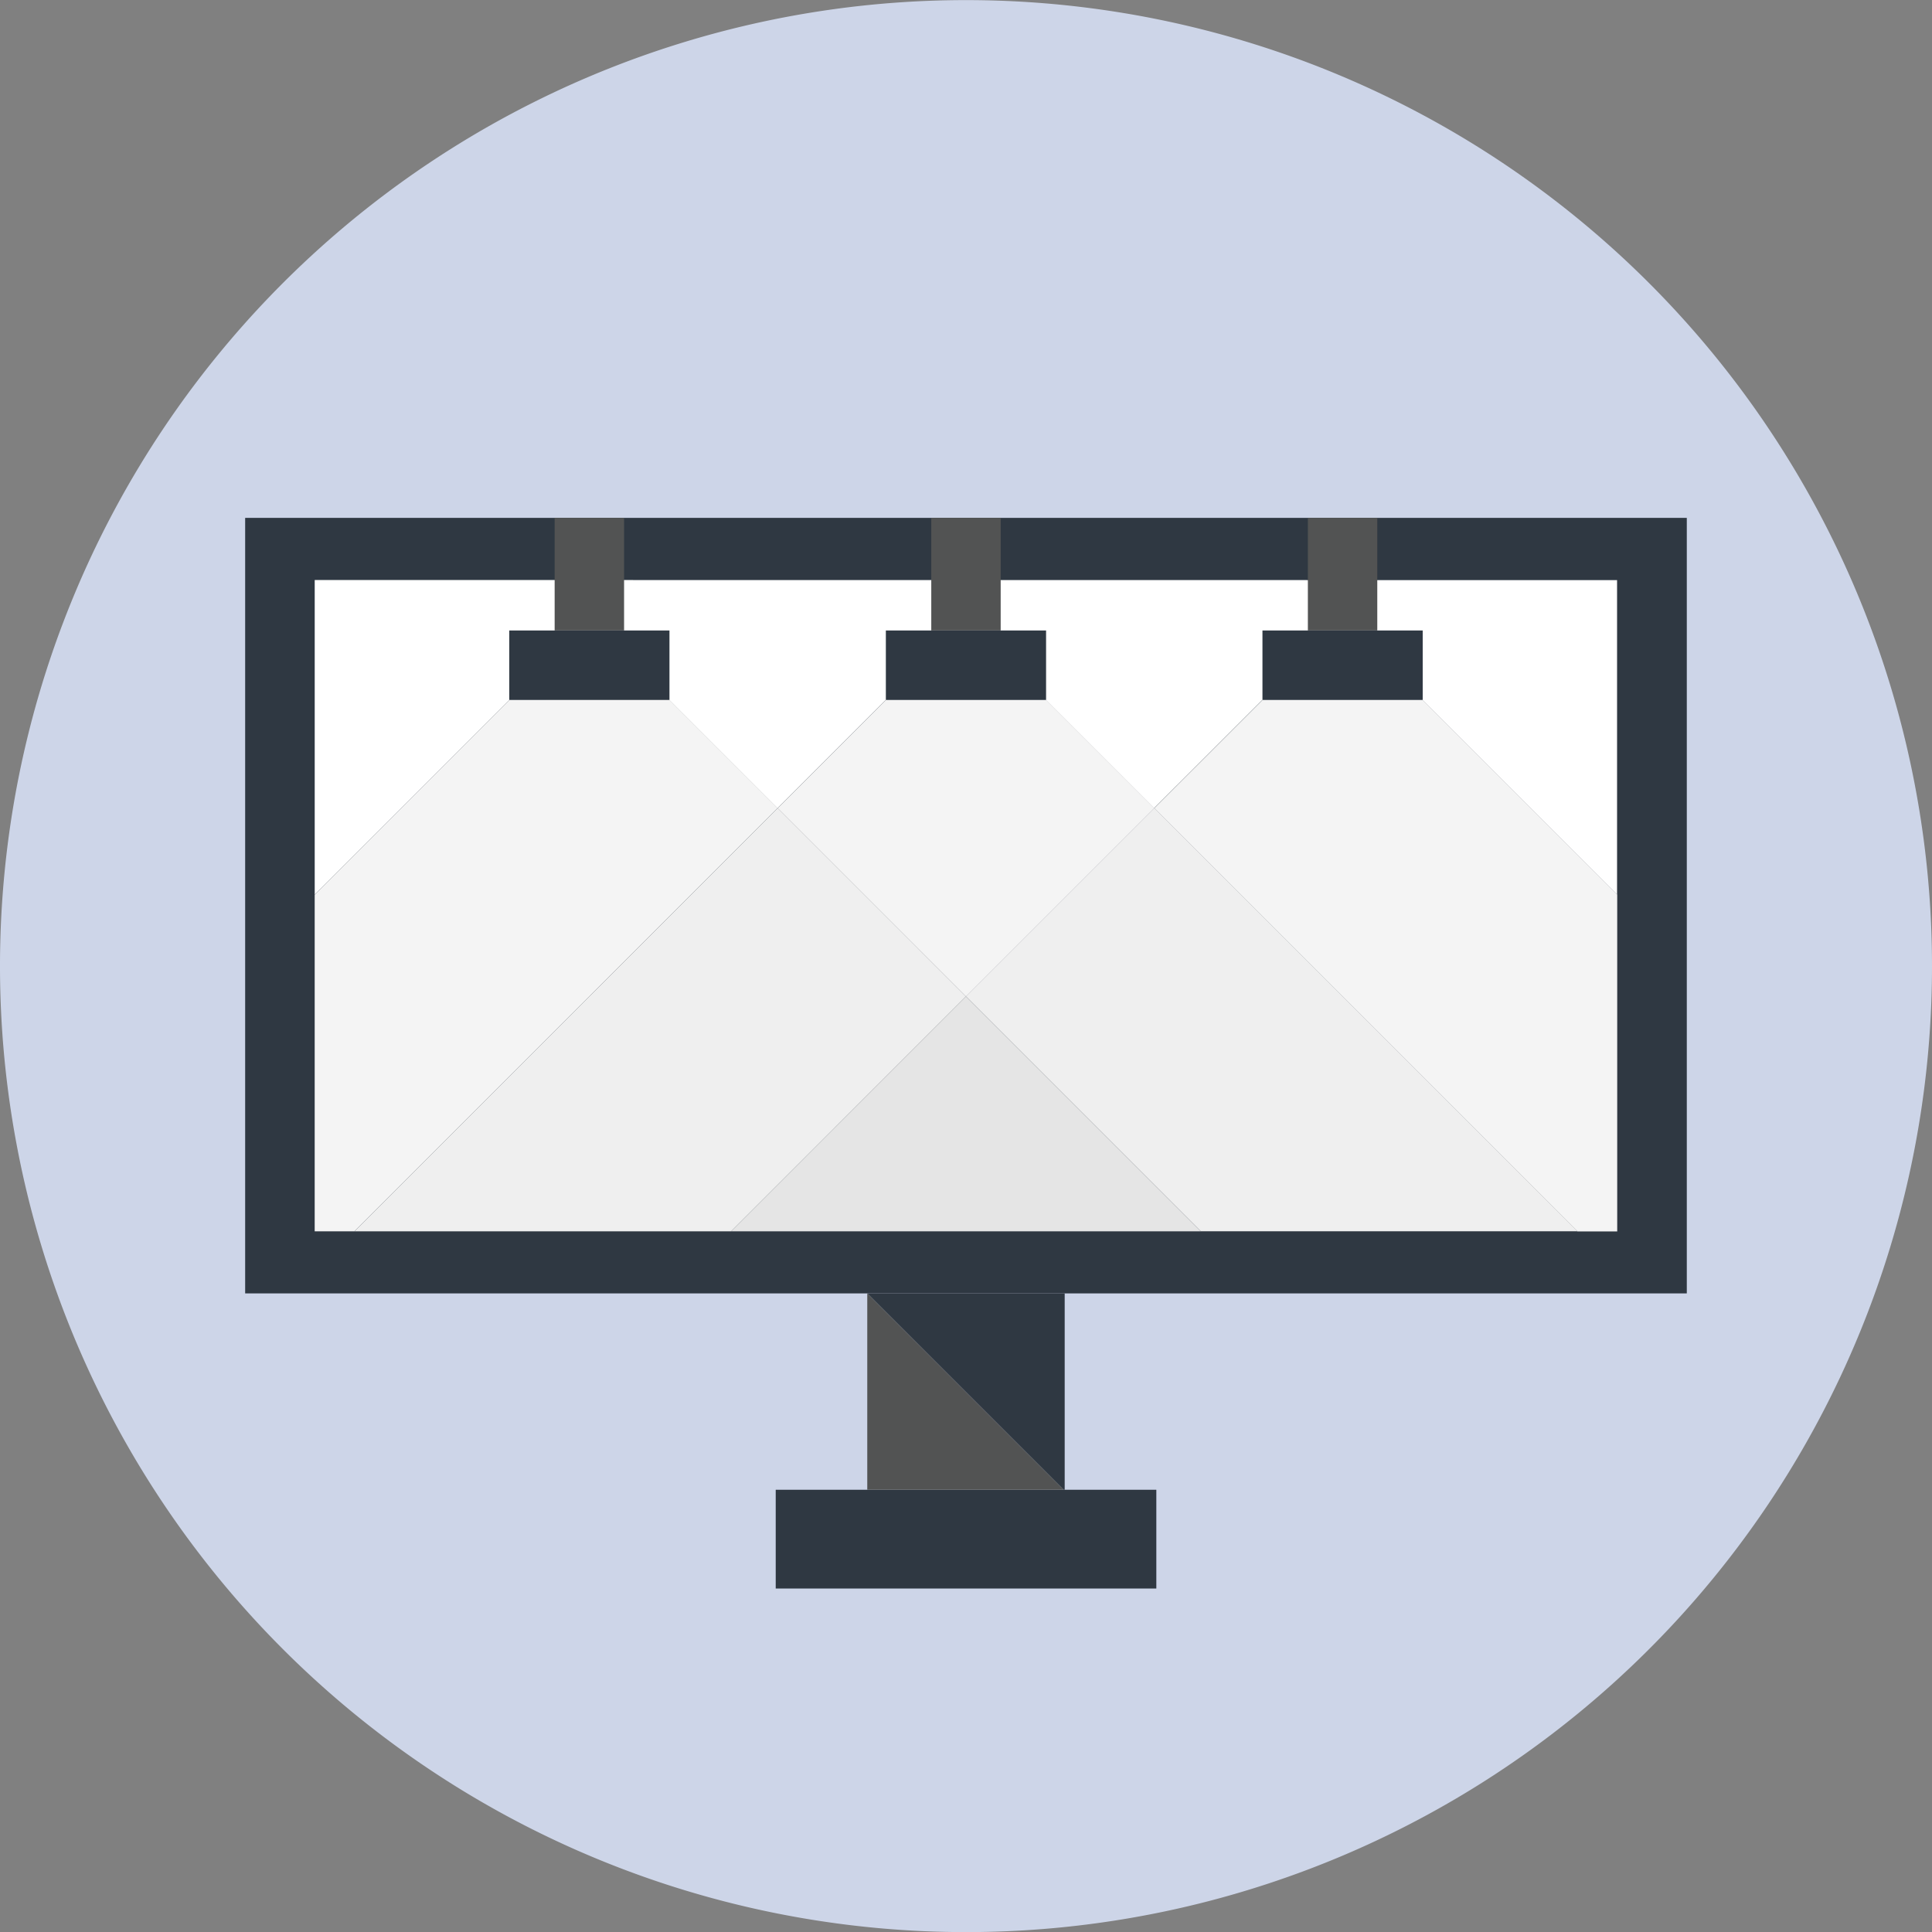 


<svg xmlns="http://www.w3.org/2000/svg" width="78.444" height="78.443" viewBox="0 0 78.444 78.443">
  <rect x="0" y="0" width="78.444" height="78.443" fill="#808080" stroke="none"/>
  <g id="Group_13" data-name="Group 13" transform="translate(-339.18 -283.076)">
    <path id="Path_3" data-name="Path 3" d="M417.624,322.3a39.222,39.222,0,1,1-39.224-39.22A39.224,39.224,0,0,1,417.624,322.3Z" fill="#cdd5e8"/>
    <g id="Group_6" data-name="Group 6">
      <g id="Group_5" data-name="Group 5">
        <rect id="Rectangle_1" data-name="Rectangle 1" width="58.534" height="31.488" transform="translate(349.134 304.103)" fill="#2f3842"/>
      </g>
    </g>
    <g id="Group_7" data-name="Group 7">
      <path id="Path_4" data-name="Path 4" d="M359.858,311.5l-4.909,4.91-2.992,2.993V333.07h1.617l17.18-17.182-4.393-4.393Z" fill="#f4f4f4"/>
      <path id="Path_5" data-name="Path 5" d="M390.439,311.5l-4.394,4.393,17.181,17.182h1.617V319.4l-7.9-7.9Z" fill="#f4f4f4"/>
      <path id="Path_6" data-name="Path 6" d="M351.958,306.626V319.4l7.9-7.9h6.5l4.393,4.393,4.393-4.393h6.5l4.393,4.393,4.394-4.393h6.506l7.9,7.9v-12.77Z" fill="#fff"/>
      <path id="Path_7" data-name="Path 7" d="M375.148,311.5l-4.393,4.393,7.646,7.646,7.646-7.646-4.393-4.393Z" fill="#f4f4f4"/>
    </g>
    <rect id="Rectangle_2" data-name="Rectangle 2" width="15.454" height="4.01" transform="translate(370.676 343.564)" fill="#2f3842"/>
    <g id="Group_8" data-name="Group 8">
      <rect id="Rectangle_3" data-name="Rectangle 3" width="2.819" height="4.572" transform="translate(361.7 304.103)" fill="#525353"/>
      <rect id="Rectangle_4" data-name="Rectangle 4" width="6.504" height="2.82" transform="translate(359.858 308.675)" fill="#2f3842"/>
    </g>
    <g id="Group_9" data-name="Group 9">
      <rect id="Rectangle_5" data-name="Rectangle 5" width="2.818" height="4.572" transform="translate(392.283 304.103)" fill="#525353"/>
      <path id="Path_15" data-name="Path 15" d="M0,0H6.506V2.82H0Z" transform="translate(390.439 308.675)" fill="#2f3842"/>
    </g>
    <g id="Group_10" data-name="Group 10">
      <rect id="Rectangle_7" data-name="Rectangle 7" width="2.818" height="4.572" transform="translate(376.992 304.103)" fill="#525353"/>
      <rect id="Rectangle_8" data-name="Rectangle 8" width="6.505" height="2.82" transform="translate(375.148 308.675)" fill="#2f3842"/>
    </g>
    <g id="Group_11" data-name="Group 11">
      <path id="Path_8" data-name="Path 8" d="M382.409,343.564v-7.973h-8.017l7.974,7.973Z" fill="#2f3842"/>
      <path id="Path_9" data-name="Path 9" d="M374.393,335.591v7.973h7.974Z" fill="#525353"/>
    </g>
    <g id="Group_12" data-name="Group 12">
      <path id="Path_10" data-name="Path 10" d="M370.755,315.888l-17.18,17.182h15.292l9.533-9.535Z" fill="#efefef"/>
      <path id="Path_11" data-name="Path 11" d="M368.867,333.07h19.068l-9.535-9.535Z" fill="#e5e5e5"/>
      <path id="Path_12" data-name="Path 12" d="M386.046,315.888l-7.646,7.646,9.535,9.535h15.291Z" fill="#efefef"/>
    </g>
  </g>
</svg>
